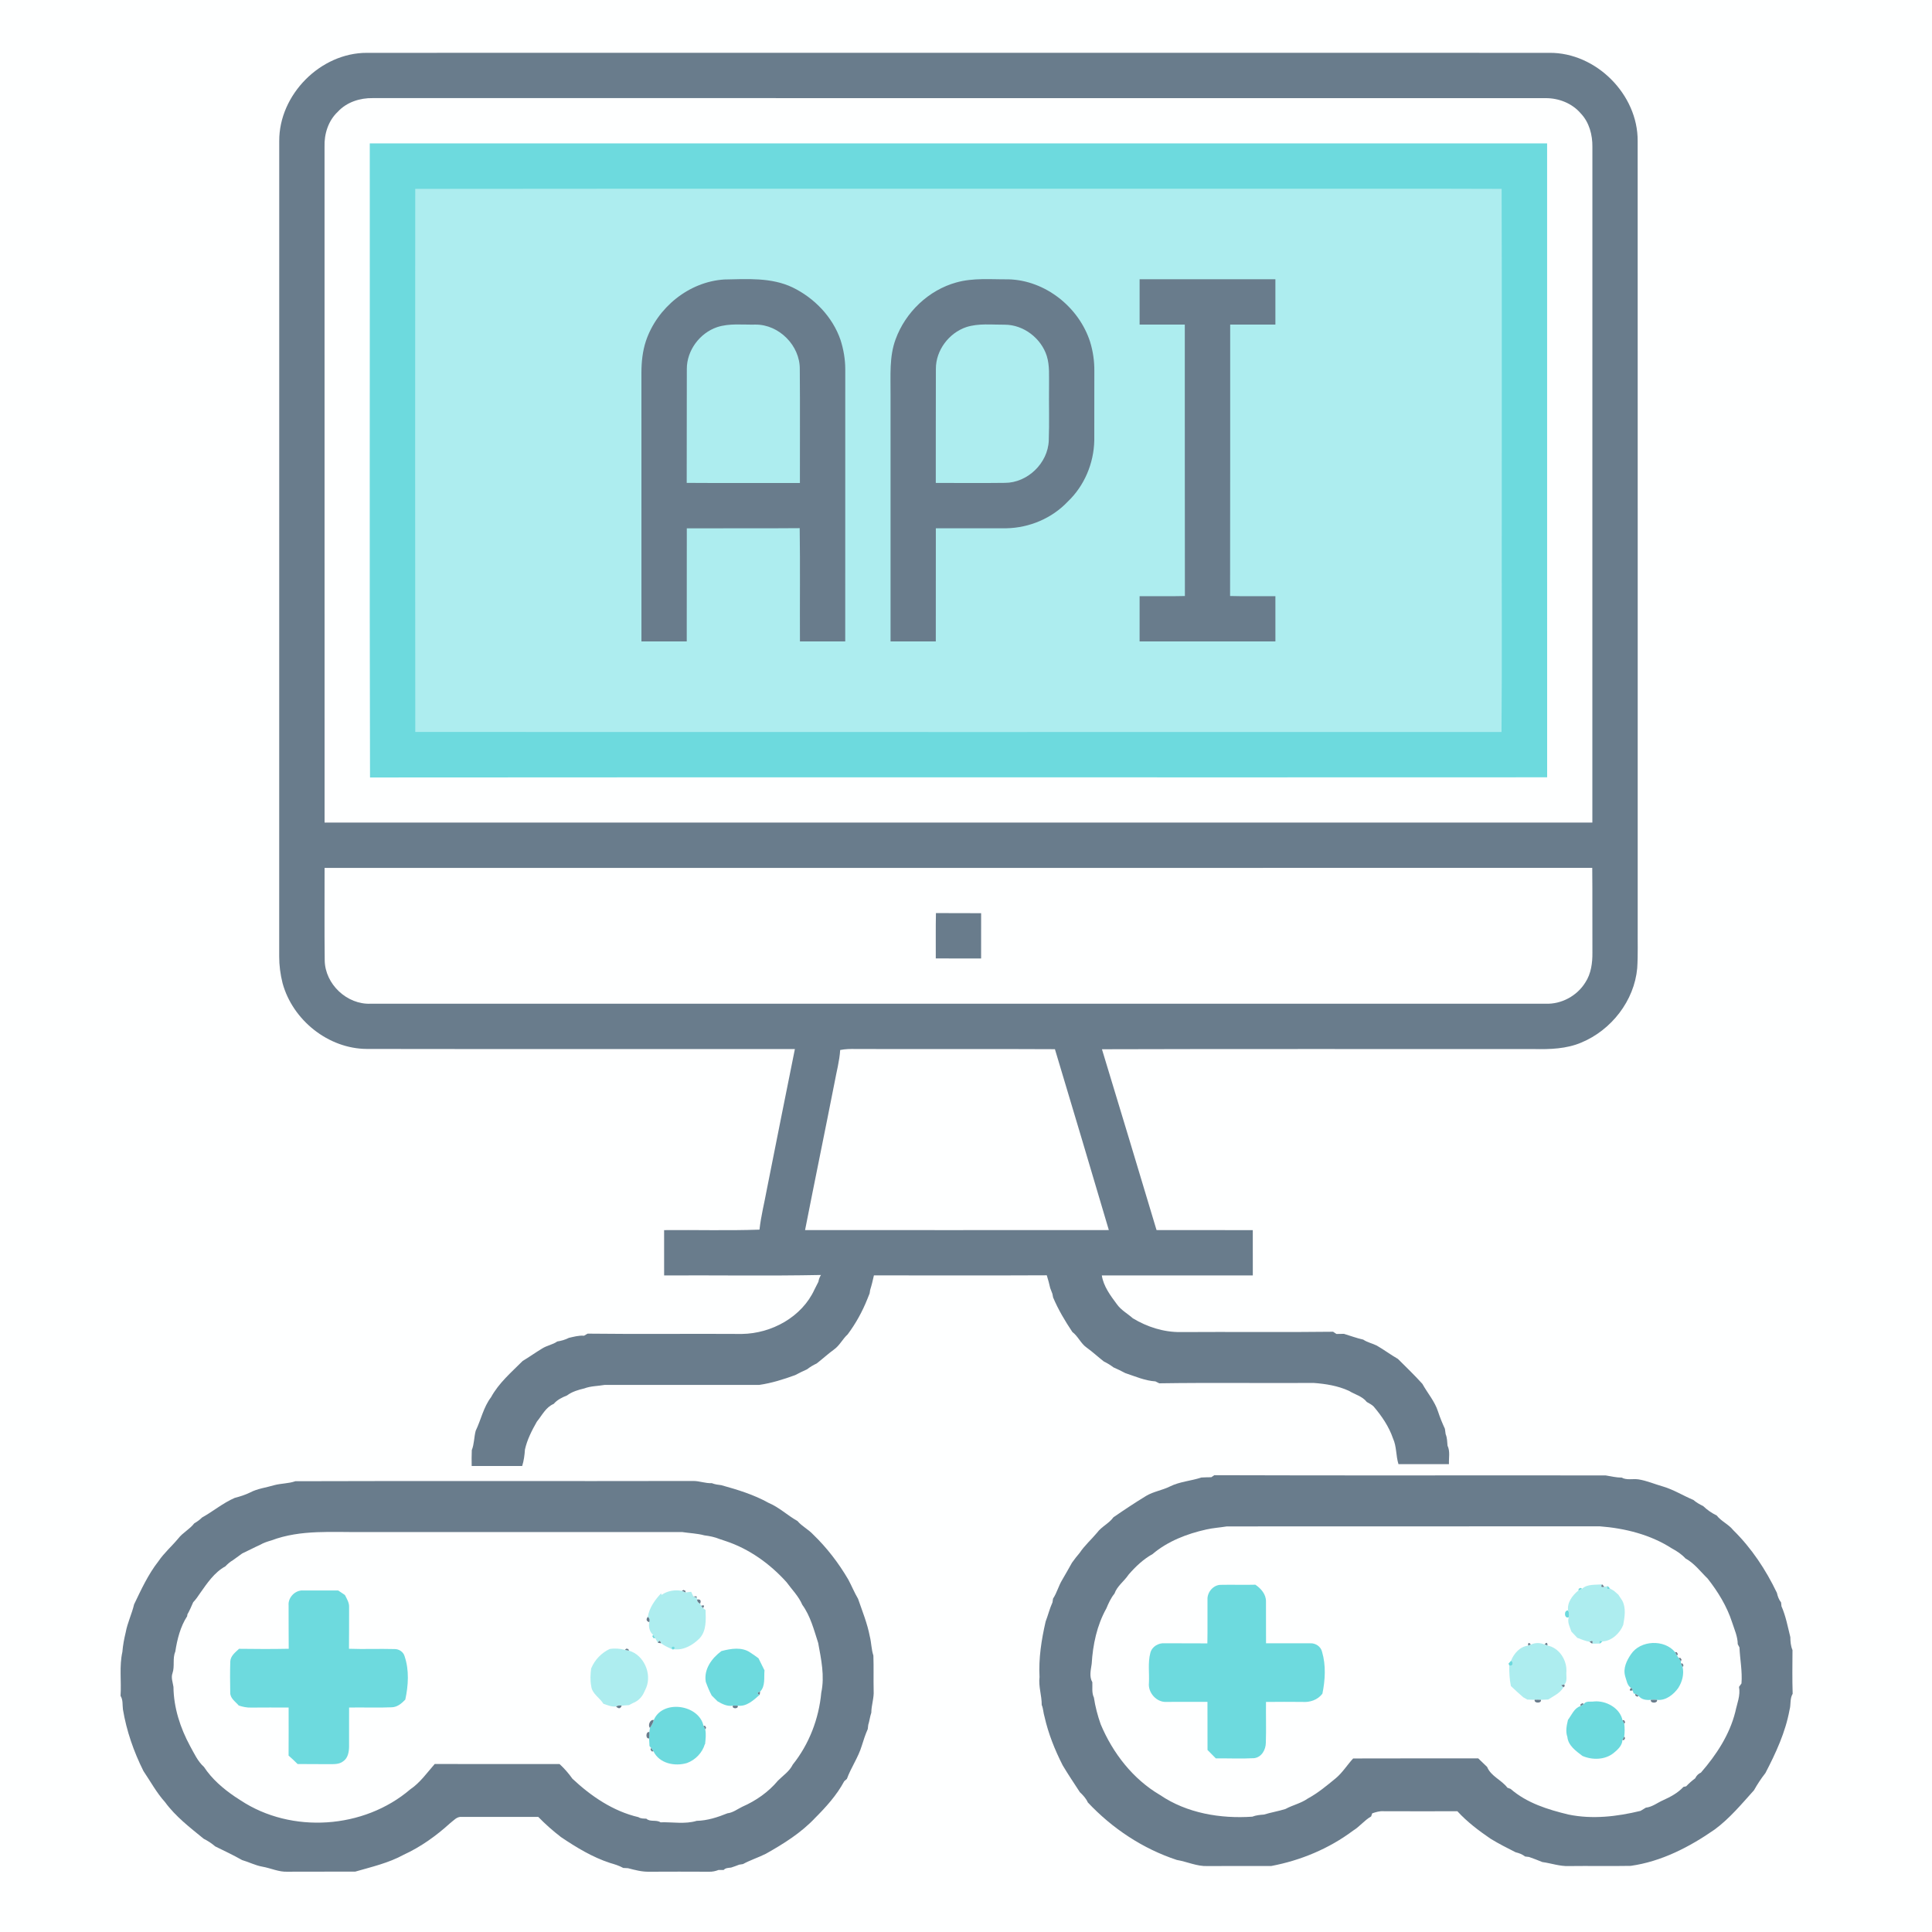 <?xml version="1.0" encoding="UTF-8" ?>
<!DOCTYPE svg PUBLIC "-//W3C//DTD SVG 1.1//EN" "http://www.w3.org/Graphics/SVG/1.1/DTD/svg11.dtd">
<svg width="1000pt" height="1000pt" viewBox="0 0 1000 1000" version="1.1" xmlns="http://www.w3.org/2000/svg">
<path fill="#feffff" d=" M 0.00 0.00 L 1000.00 0.00 L 1000.00 1000.00 L 0.00 1000.00 L 0.00 0.00 Z" />
<path fill="#697c8c" d=" M 144.53 73.01 C 144.41 48.99 165.88 27.28 189.94 27.35 C 393.96 27.31 597.99 27.32 802.02 27.35 C 826.11 27.16 847.83 48.90 847.65 72.99 C 847.70 208.67 847.66 344.36 847.67 480.05 C 847.60 487.07 847.87 494.11 847.42 501.14 C 845.89 518.03 834.01 533.19 818.47 539.64 C 810.77 542.91 802.26 543.16 794.03 542.99 C 719.47 543.05 644.92 542.85 570.37 543.09 C 579.87 574.26 589.24 605.47 598.62 636.68 C 615.23 636.74 631.83 636.68 648.44 636.71 C 648.46 644.53 648.45 652.34 648.45 660.16 C 622.40 660.18 596.35 660.15 570.30 660.17 C 571.15 665.76 574.76 670.58 578.08 675.04 C 580.23 678.11 583.61 679.89 586.35 682.34 C 593.75 686.82 602.25 689.55 610.95 689.48 C 637.30 689.30 663.66 689.64 690.01 689.31 C 690.44 689.60 691.31 690.17 691.74 690.46 C 693.02 690.43 694.31 690.40 695.61 690.39 C 698.94 691.39 702.20 692.63 705.61 693.38 C 707.74 694.83 710.31 695.32 712.60 696.46 C 716.34 698.62 719.82 701.22 723.57 703.38 C 727.85 707.62 732.17 711.80 736.22 716.28 C 738.88 721.09 742.65 725.34 744.34 730.66 C 745.33 733.69 746.54 736.64 747.88 739.54 C 748.00 740.46 748.13 741.39 748.27 742.34 C 749.08 744.21 749.03 746.27 749.24 748.28 C 750.67 751.24 749.83 754.65 749.98 757.83 C 741.27 757.83 732.55 757.82 723.84 757.83 C 722.48 753.46 722.94 748.73 721.01 744.52 C 718.91 738.37 715.20 732.96 711.03 728.04 C 710.02 727.00 708.68 726.39 707.46 725.67 C 705.12 722.65 701.25 721.79 698.13 719.86 C 692.43 717.27 686.15 716.26 679.95 715.81 C 653.31 715.98 626.66 715.59 600.03 716.00 C 599.54 715.75 598.55 715.26 598.05 715.01 C 592.60 714.64 587.54 712.41 582.42 710.70 C 580.42 709.63 578.38 708.64 576.31 707.74 C 574.77 706.55 573.10 705.55 571.36 704.71 C 568.34 702.35 565.53 699.73 562.42 697.49 C 559.38 695.36 558.02 691.67 555.06 689.44 C 551.25 683.73 547.75 677.87 545.08 671.54 C 544.99 671.08 544.82 670.16 544.73 669.70 C 544.31 668.69 543.93 667.69 543.58 666.68 C 543.07 664.46 542.51 662.25 541.81 660.09 C 511.99 660.23 482.17 660.16 452.34 660.13 C 451.77 662.67 451.17 665.22 450.38 667.72 C 450.31 668.15 450.18 669.03 450.11 669.47 C 449.70 670.45 449.30 671.44 448.92 672.44 C 446.33 678.92 442.94 685.06 438.77 690.65 C 436.12 693.05 434.58 696.48 431.62 698.55 C 428.53 700.79 425.73 703.40 422.71 705.73 C 420.94 706.56 419.26 707.56 417.72 708.76 C 415.64 709.69 413.59 710.68 411.59 711.75 C 405.55 713.95 399.39 715.90 393.02 716.82 C 366.35 716.81 339.68 716.80 313.01 716.82 C 309.51 717.45 305.79 717.37 302.46 718.64 C 299.29 719.40 296.12 720.29 293.48 722.29 C 290.92 723.29 288.41 724.54 286.58 726.66 C 282.48 728.39 280.55 732.59 277.88 735.85 C 275.28 740.39 272.86 745.15 271.71 750.28 C 271.53 753.17 271.14 756.03 270.28 758.81 C 261.57 758.79 252.86 758.81 244.14 758.80 C 244.11 756.05 244.07 753.31 244.20 750.58 C 245.48 747.40 245.34 743.86 246.22 740.57 C 248.99 734.82 250.23 728.37 254.16 723.21 C 258.19 715.81 264.66 710.32 270.52 704.44 C 273.98 702.37 277.25 700.01 280.71 697.93 C 283.13 696.41 286.08 696.01 288.43 694.35 C 290.51 694.02 292.56 693.45 294.44 692.48 C 297.02 691.89 299.61 691.15 302.29 691.37 C 302.75 691.10 303.68 690.56 304.15 690.29 C 330.76 690.61 357.38 690.28 383.99 690.45 C 399.35 690.24 415.03 681.72 421.57 667.46 C 422.25 666.12 422.95 664.80 423.60 663.46 C 423.82 662.20 424.24 661.00 424.93 659.93 C 397.88 660.47 370.80 660.02 343.75 660.16 C 343.73 652.34 343.74 644.53 343.74 636.71 C 360.20 636.54 376.67 637.04 393.11 636.46 C 393.87 629.44 395.65 622.59 396.91 615.66 C 401.72 591.43 406.54 567.21 411.43 543.00 C 337.60 542.93 263.76 543.06 189.92 542.93 C 169.95 542.85 151.48 528.02 146.26 508.90 C 145.12 504.36 144.49 499.68 144.51 494.99 C 144.54 354.33 144.51 213.67 144.53 73.01 Z" />
<path fill="#feffff" d=" M 174.83 57.87 C 179.42 52.86 186.31 50.66 192.98 50.78 C 395.32 50.82 597.66 50.77 800.00 50.80 C 806.85 50.77 813.74 53.46 818.23 58.74 C 822.60 63.34 824.29 69.80 824.22 76.02 C 824.18 192.60 824.23 309.18 824.20 425.77 C 605.46 425.77 386.73 425.77 168.00 425.77 C 167.97 309.18 168.00 192.59 167.98 76.00 C 167.76 69.36 169.90 62.49 174.83 57.87 Z" />
<path fill="#6ddade" d=" M 191.39 74.22 C 394.52 74.18 597.65 74.20 800.78 74.21 C 800.82 183.59 800.78 292.96 800.80 402.33 C 597.71 402.44 394.61 402.25 191.52 402.42 C 191.22 293.02 191.48 183.62 191.39 74.22 Z" />
<path fill="#adedef" d=" M 214.93 97.76 C 359.93 97.59 504.94 97.74 649.95 97.68 C 692.38 97.74 734.81 97.58 777.24 97.76 C 777.41 153.86 777.27 209.95 777.31 266.05 C 777.22 303.66 777.50 341.27 777.18 378.88 C 589.77 378.89 402.36 378.92 214.95 378.86 C 214.83 285.16 214.88 191.46 214.93 97.76 Z" />
<path fill="#697c8c" d=" M 334.32 176.53 C 340.13 159.25 356.58 145.78 374.95 144.66 C 386.75 144.44 399.21 143.52 410.18 148.74 C 421.48 154.21 430.96 164.01 435.06 175.98 C 436.62 180.85 437.49 185.94 437.51 191.05 C 437.49 238.04 437.53 285.03 437.49 332.01 C 429.68 332.02 421.86 332.03 414.05 332.01 C 413.95 312.46 414.21 292.91 413.92 273.37 C 394.44 273.55 374.96 273.38 355.49 273.46 C 355.45 292.97 355.50 312.49 355.46 332.01 C 347.64 332.03 339.83 332.03 332.01 332.01 C 331.99 285.66 332.02 239.30 332.00 192.94 C 332.01 187.40 332.58 181.81 334.32 176.53 Z" />
<path fill="#697c8c" d=" M 495.02 146.19 C 503.81 143.72 513.02 144.66 522.02 144.58 C 541.08 145.08 558.52 159.02 564.26 177.01 C 565.74 181.84 566.47 186.91 566.43 191.97 C 566.38 203.99 566.44 216.00 566.40 228.02 C 566.15 239.81 561.27 251.46 552.69 259.61 C 544.53 268.26 532.84 273.19 520.99 273.43 C 508.79 273.48 496.59 273.42 484.39 273.45 C 484.36 292.97 484.40 312.49 484.37 332.01 C 476.56 332.03 468.76 332.03 460.95 332.01 C 460.93 289.35 460.95 246.70 460.94 204.04 C 461.03 194.53 460.20 184.69 463.57 175.59 C 468.67 161.62 480.62 150.15 495.02 146.19 Z" />
<path fill="#697c8c" d=" M 589.86 144.54 C 613.29 144.52 636.71 144.52 660.14 144.54 C 660.16 152.36 660.16 160.17 660.14 167.99 C 652.34 168.01 644.54 167.98 636.74 168.00 C 636.70 214.83 636.80 261.66 636.69 308.49 C 644.50 308.72 652.32 308.52 660.14 308.60 C 660.16 316.40 660.16 324.21 660.15 332.01 C 636.71 332.03 613.28 332.03 589.85 332.01 C 589.84 324.21 589.83 316.40 589.86 308.60 C 597.67 308.52 605.49 308.71 613.30 308.50 C 613.20 261.66 613.30 214.83 613.25 168.00 C 605.45 167.99 597.65 168.01 589.86 167.99 C 589.84 160.17 589.83 152.35 589.86 144.54 Z" />
<path fill="#adedef" d=" M 371.14 169.34 C 377.55 167.23 384.43 168.16 391.06 168.01 C 403.22 167.92 414.08 178.87 413.97 191.02 C 414.14 210.68 414.00 230.34 414.03 250.00 C 394.50 249.97 374.97 250.08 355.44 249.94 C 355.53 230.28 355.41 210.62 355.50 190.97 C 355.47 181.40 362.15 172.43 371.14 169.34 Z" />
<path fill="#adedef" d=" M 500.14 169.31 C 506.55 167.25 513.42 168.12 520.04 168.06 C 529.79 168.06 538.89 175.05 541.82 184.27 C 543.39 189.36 542.91 194.76 542.98 200.01 C 542.87 209.35 543.18 218.70 542.84 228.03 C 542.42 239.74 531.81 249.95 520.10 249.93 C 508.18 250.08 496.27 249.99 484.36 249.96 C 484.43 230.28 484.31 210.60 484.41 190.92 C 484.37 181.33 491.13 172.37 500.14 169.31 Z" />
<path fill="#feffff" d=" M 168.00 449.23 C 386.71 449.21 605.43 449.28 824.14 449.19 C 824.30 463.78 824.14 478.37 824.23 492.96 C 824.29 498.35 823.57 504.00 820.52 508.59 C 816.23 515.49 808.16 519.85 800.02 519.52 C 597.33 519.52 394.63 519.53 191.93 519.52 C 179.62 520.10 168.23 509.40 168.07 497.07 C 167.88 481.13 168.03 465.18 168.00 449.23 Z" />
<path fill="#697c8c" d=" M 484.36 496.09 C 484.40 488.26 484.27 480.43 484.44 472.60 C 492.23 472.70 500.03 472.61 507.83 472.66 C 507.83 480.47 507.83 488.28 507.82 496.10 C 500.00 496.10 492.18 496.12 484.36 496.09 Z" />
<path fill="#feffff" d=" M 434.88 543.48 C 437.53 542.96 440.25 542.89 442.95 542.96 C 477.31 543.07 511.67 542.87 546.03 543.06 C 555.37 574.26 564.73 605.45 573.93 636.68 C 521.52 636.74 469.11 636.69 416.70 636.70 C 421.69 611.24 426.95 585.82 431.96 560.35 C 432.97 554.74 434.52 549.20 434.88 543.48 Z" />
<path fill="#697c8c" d=" M 626.96 764.61 C 627.36 764.35 628.15 763.83 628.55 763.56 C 696.07 763.80 763.59 763.58 831.10 763.68 C 833.82 764.10 836.49 764.83 839.29 764.77 C 841.99 766.27 845.15 765.29 848.08 765.72 C 852.44 766.41 856.51 768.22 860.75 769.41 C 866.29 771.04 871.19 774.16 876.49 776.37 C 878.01 777.67 879.75 778.67 881.56 779.54 C 883.61 781.52 885.97 783.15 888.55 784.40 C 890.94 787.45 894.69 788.95 897.10 791.98 C 906.58 801.28 914.01 812.51 919.73 824.47 C 920.10 826.24 920.75 827.96 921.88 829.42 C 921.93 829.92 922.04 830.91 922.09 831.40 C 924.34 836.52 925.34 842.01 926.68 847.40 C 926.70 849.67 926.88 851.96 927.79 854.08 C 927.76 861.62 927.62 869.16 927.88 876.69 C 926.33 879.23 927.08 882.30 926.26 885.06 C 924.15 896.64 919.17 907.35 913.78 917.72 C 911.57 920.53 909.61 923.52 907.85 926.64 C 901.46 933.74 895.30 941.19 887.57 946.91 C 874.52 955.99 859.93 963.55 844.02 965.77 C 833.35 965.97 822.66 965.73 811.99 965.87 C 807.32 966.04 802.88 964.41 798.31 963.79 C 796.04 962.82 793.72 962.01 791.42 961.16 C 790.91 961.10 789.89 960.98 789.38 960.92 C 787.95 959.78 786.24 959.15 784.49 958.73 C 780.10 956.51 775.71 954.31 771.52 951.73 C 765.35 947.52 759.39 943.01 754.33 937.49 C 741.57 937.53 728.80 937.53 716.04 937.48 C 714.03 937.36 712.12 937.94 710.26 938.58 C 710.12 938.98 709.83 939.79 709.69 940.19 C 706.22 942.17 703.77 945.45 700.36 947.53 C 687.92 956.85 673.21 962.97 657.98 965.84 C 646.99 965.87 635.99 965.78 625.00 965.87 C 619.51 966.08 614.46 963.60 609.13 962.71 C 591.55 956.92 575.70 946.41 563.05 932.93 C 562.13 930.84 560.56 929.18 558.94 927.64 C 555.94 923.03 552.87 918.48 550.06 913.76 C 545.99 905.76 542.62 897.37 540.65 888.60 C 540.00 886.59 540.04 884.42 539.19 882.48 C 539.24 877.60 537.45 872.94 538.06 868.04 C 537.54 858.34 539.05 848.73 541.22 839.30 C 542.49 836.03 543.29 832.58 544.76 829.39 C 544.84 828.90 544.99 827.92 545.06 827.43 C 547.07 824.41 547.91 820.82 549.79 817.74 C 551.53 814.82 553.17 811.83 554.85 808.87 C 556.12 807.08 557.47 805.36 558.88 803.70 C 561.41 799.91 564.89 796.85 567.81 793.36 C 570.12 790.18 574.00 788.58 576.31 785.34 C 581.88 781.51 587.51 777.76 593.29 774.24 C 597.11 771.98 601.59 771.37 605.54 769.40 C 610.64 766.85 616.46 766.55 621.81 764.76 C 623.52 764.66 625.24 764.63 626.96 764.61 Z" />
<path fill="#697c8c" d=" M 141.88 768.74 C 145.49 767.76 149.33 767.93 152.87 766.68 C 221.57 766.44 290.27 766.71 358.98 766.55 C 362.16 766.57 365.19 767.85 368.41 767.67 C 369.99 768.32 371.69 768.53 373.38 768.73 C 381.78 771.07 390.20 773.62 397.85 777.90 C 403.34 780.20 407.64 784.41 412.78 787.28 C 415.09 790.02 418.41 791.59 420.83 794.21 C 427.97 801.07 434.06 809.01 439.07 817.57 C 440.83 820.84 442.22 824.31 444.12 827.52 C 446.32 833.93 448.93 840.26 450.20 846.96 C 451.04 850.23 450.99 853.68 452.06 856.91 C 452.28 862.92 452.06 868.95 452.20 874.98 C 452.46 878.87 451.01 882.59 450.99 886.48 C 450.28 888.52 450.08 890.69 449.41 892.75 C 449.35 893.30 449.22 894.41 449.15 894.97 C 447.90 897.77 446.95 900.70 446.04 903.64 C 444.23 909.66 440.49 914.86 438.35 920.75 C 438.00 921.05 437.32 921.66 436.97 921.96 C 433.14 929.12 427.65 935.20 421.95 940.91 C 414.69 948.66 405.59 954.34 396.40 959.51 C 392.53 961.45 388.37 962.76 384.56 964.84 C 384.07 964.91 383.09 965.07 382.60 965.15 C 381.23 965.70 379.83 966.19 378.43 966.65 C 377.08 966.85 375.56 966.76 374.56 967.90 C 373.68 967.87 372.82 967.87 371.95 967.88 C 370.38 968.50 368.72 968.85 367.03 968.80 C 356.66 968.75 346.30 968.74 335.93 968.80 C 332.21 968.88 328.59 967.90 325.02 966.97 C 324.41 966.94 323.19 966.87 322.58 966.84 C 320.45 965.65 318.11 964.94 315.78 964.27 C 306.61 961.28 298.31 956.22 290.36 950.87 C 286.20 947.66 282.27 944.20 278.61 940.43 C 265.42 940.45 252.22 940.43 239.03 940.43 C 236.46 940.13 234.77 942.36 232.91 943.74 C 225.74 950.25 217.76 955.97 208.93 960.02 C 201.12 964.31 192.36 966.29 183.87 968.75 C 172.25 968.80 160.62 968.72 148.99 968.79 C 144.41 969.05 140.20 966.95 135.77 966.18 C 132.13 965.54 128.84 963.78 125.31 962.77 C 120.79 960.21 116.08 957.99 111.41 955.70 C 109.59 954.14 107.59 952.82 105.46 951.76 C 98.33 945.93 90.87 940.25 85.40 932.75 C 81.01 927.89 77.92 922.10 74.26 916.71 C 69.22 906.63 65.48 895.91 63.63 884.78 C 63.32 882.41 63.74 879.89 62.40 877.78 C 62.88 870.20 61.68 862.51 63.34 855.03 C 63.62 851.60 64.26 848.22 65.07 844.88 C 65.98 839.91 68.26 835.34 69.40 830.44 C 73.10 822.73 76.71 814.85 82.03 808.07 C 84.96 803.77 88.91 800.34 92.23 796.36 C 94.56 793.29 98.19 791.56 100.55 788.48 C 102.01 787.64 103.38 786.66 104.56 785.47 C 110.30 782.28 115.39 777.96 121.44 775.33 C 124.17 774.61 126.87 773.77 129.41 772.53 C 133.29 770.47 137.72 770.00 141.88 768.74 Z" />
<path fill="#feffff" d=" M 624.41 791.65 C 627.89 790.86 631.48 790.65 635.00 790.07 C 699.34 790.00 763.69 790.10 828.03 790.02 C 841.09 791.02 854.29 794.31 865.40 801.48 C 867.97 802.86 870.44 804.49 872.43 806.67 C 877.01 809.15 880.19 813.49 883.88 817.07 C 889.22 823.88 893.86 831.41 896.53 839.70 C 897.72 843.41 899.43 847.05 899.46 851.03 C 899.68 851.45 900.12 852.28 900.34 852.70 C 900.62 858.93 901.88 865.06 901.39 871.34 C 901.07 871.79 900.43 872.69 900.11 873.13 C 900.96 877.57 899.07 881.80 898.19 886.07 C 895.22 897.94 888.35 908.35 880.41 917.49 C 879.06 918.09 878.05 919.11 877.44 920.45 C 875.75 921.69 874.19 923.07 872.75 924.59 C 872.40 924.67 871.71 924.82 871.36 924.89 C 868.47 928.02 864.67 930.06 860.84 931.78 C 857.86 933.09 855.21 935.29 851.89 935.64 C 850.97 936.18 850.06 936.74 849.16 937.30 C 836.95 940.26 824.23 941.77 811.81 939.20 C 801.15 936.62 790.30 933.27 781.87 925.92 C 781.46 925.77 780.64 925.47 780.23 925.32 C 777.16 921.25 771.75 919.45 769.72 914.55 C 768.17 913.08 766.64 911.61 765.13 910.13 C 743.55 910.18 721.97 910.08 700.39 910.18 C 697.30 913.52 694.91 917.48 691.39 920.42 C 686.77 924.22 682.15 928.09 676.86 930.95 C 673.35 933.42 669.08 934.30 665.35 936.33 C 661.68 937.49 657.87 938.10 654.20 939.22 C 652.15 939.37 650.10 939.56 648.18 940.31 C 631.72 941.43 614.35 938.53 600.51 929.14 C 586.42 920.89 575.97 907.41 569.72 892.49 C 568.13 887.99 566.91 883.36 566.20 878.65 C 565.01 876.16 565.51 873.35 565.39 870.72 C 563.68 867.76 564.63 864.33 565.06 861.19 C 565.65 851.28 567.77 841.24 572.65 832.52 C 573.78 829.83 574.98 827.13 576.85 824.85 C 578.25 820.87 581.87 818.47 584.13 815.05 C 587.70 810.93 591.75 807.06 596.54 804.40 C 604.42 797.71 614.41 793.88 624.41 791.65 Z" />
<path fill="#feffff" d=" M 140.53 797.29 C 155.73 791.57 172.14 793.18 188.03 792.98 C 243.03 792.98 298.02 792.99 353.02 792.98 C 356.86 793.57 360.83 793.68 364.59 794.70 C 367.30 795.04 370.00 795.58 372.53 796.63 C 373.52 796.95 374.51 797.28 375.51 797.62 C 387.73 801.65 398.52 809.39 407.09 818.91 C 409.90 822.76 413.38 826.21 415.28 830.66 C 419.51 836.48 421.30 843.63 423.49 850.39 C 425.04 858.81 426.93 867.56 425.09 876.11 C 423.86 889.58 418.81 902.77 410.33 913.36 C 408.64 916.83 405.34 918.98 402.68 921.64 C 397.76 927.57 391.23 932.10 384.19 935.18 C 381.68 936.39 379.39 938.23 376.53 938.56 C 371.44 940.62 366.12 942.35 360.58 942.47 C 354.58 944.30 348.08 943.02 341.88 943.22 C 339.64 941.73 336.54 943.20 334.55 941.35 C 333.14 941.27 331.68 941.36 330.47 940.56 C 317.38 937.51 305.94 929.73 296.29 920.67 C 294.33 917.90 292.11 915.35 289.62 913.06 C 268.08 913.07 246.55 913.10 225.01 913.04 C 221.00 917.60 217.47 922.70 212.36 926.16 C 188.40 946.68 150.89 949.27 124.53 931.86 C 123.54 931.23 122.56 930.58 121.59 929.95 C 115.47 925.79 109.65 920.78 105.58 914.57 C 102.30 911.62 100.50 907.55 98.40 903.77 C 93.30 894.38 89.90 883.87 89.78 873.13 C 89.43 870.76 88.43 868.35 89.30 865.99 C 90.53 862.37 89.21 858.44 90.73 854.89 C 91.70 848.54 93.36 841.94 96.88 836.53 C 96.91 836.30 96.96 835.85 96.99 835.63 C 98.14 833.60 99.07 831.46 99.99 829.32 C 101.34 827.89 102.49 826.29 103.55 824.65 C 107.22 819.46 110.94 813.86 116.66 810.73 C 117.84 809.49 119.12 808.36 120.60 807.52 C 122.18 806.37 123.76 805.23 125.34 804.08 C 128.43 802.66 131.42 801.03 134.53 799.65 C 136.40 798.56 138.46 797.89 140.53 797.29 Z" />
<path fill="#6ddade" d=" M 624.99 827.95 C 624.79 824.11 628.07 820.22 632.02 820.31 C 637.94 820.18 643.86 820.41 649.78 820.24 C 652.69 822.21 655.34 825.21 655.27 828.94 C 655.35 836.15 655.21 843.36 655.30 850.57 C 662.88 850.61 670.46 850.53 678.05 850.57 C 680.81 850.36 683.71 852.20 684.30 855.00 C 686.37 862.00 685.92 869.58 684.47 876.66 C 682.02 879.89 678.01 881.22 674.06 880.91 C 667.80 880.88 661.54 880.82 655.28 880.92 C 655.19 887.94 655.43 894.97 655.20 902.00 C 655.18 905.63 653.03 909.54 649.14 910.03 C 642.53 910.39 635.91 910.07 629.30 910.13 C 627.87 908.67 626.44 907.22 625.01 905.79 C 624.97 897.48 625.01 889.18 624.98 880.88 C 617.95 880.84 610.92 880.89 603.89 880.90 C 598.68 881.31 594.08 876.11 594.69 871.02 C 594.94 865.89 594.08 860.62 595.40 855.61 C 596.18 852.28 599.65 850.27 602.94 850.55 C 610.27 850.58 617.60 850.56 624.93 850.61 C 625.09 843.05 624.92 835.50 624.99 827.95 Z" />
<path fill="#adedef" d=" M 818.90 822.35 C 821.61 819.75 825.80 820.46 829.25 820.03 C 828.47 821.27 828.85 821.70 830.39 821.32 C 830.85 821.24 831.75 821.06 832.20 820.97 C 831.43 822.29 831.81 822.70 833.33 822.22 C 833.84 822.51 834.84 823.10 835.34 823.39 L 835.49 823.50 L 835.64 823.63 C 836.13 824.06 837.09 824.91 837.57 825.34 L 837.64 825.39 L 837.67 825.44 C 838.16 826.17 839.13 827.63 839.61 828.36 L 839.64 828.41 L 839.67 828.47 C 841.73 832.29 840.92 836.96 840.18 841.05 C 838.50 845.37 834.12 849.46 829.39 849.58 C 827.87 849.01 827.46 849.39 828.17 850.71 C 826.80 850.70 825.45 850.72 824.10 850.76 C 824.63 849.36 824.18 849.03 822.76 849.78 C 820.55 849.43 818.50 848.49 816.43 847.75 C 815.43 846.66 814.41 845.59 813.39 844.56 C 812.53 842.15 811.14 839.63 812.00 837.03 C 812.28 835.83 812.16 834.68 811.66 833.57 C 811.03 829.53 813.95 825.62 817.00 823.24 C 817.47 823.02 818.43 822.58 818.90 822.35 Z" />
<path fill="#697c8c" d=" M 829.25 820.03 C 829.53 820.35 830.11 821.00 830.39 821.32 C 828.85 821.70 828.47 821.27 829.25 820.03 Z" />
<path fill="#6ddade" d=" M 832.20 820.97 C 832.48 821.28 833.05 821.91 833.33 822.22 C 831.81 822.70 831.43 822.29 832.20 820.97 Z" />
<path fill="#6ddade" d=" M 817.14 822.34 L 818.12 821.88 L 818.90 822.35 C 818.43 822.58 817.47 823.02 817.00 823.24 L 817.14 822.34 Z" />
<path fill="#6ddade" d=" M 149.38 831.00 C 149.00 826.83 152.81 822.93 156.98 823.22 C 163.00 823.17 169.02 823.26 175.04 823.23 C 176.19 824.02 177.36 824.80 178.53 825.57 C 179.55 827.59 180.85 829.63 180.69 832.01 C 180.69 839.13 180.69 846.27 180.63 853.40 C 188.45 853.69 196.27 853.33 204.08 853.55 C 206.50 853.45 208.84 855.00 209.46 857.40 C 211.85 864.56 211.36 872.42 209.78 879.71 C 207.93 881.65 205.74 883.55 202.91 883.68 C 195.51 884.03 188.09 883.67 180.69 883.82 C 180.63 890.57 180.72 897.32 180.68 904.07 C 180.63 906.79 180.11 909.98 177.66 911.62 C 175.48 913.39 172.55 913.08 169.93 913.13 C 164.63 913.05 159.34 913.14 154.04 913.06 C 152.54 911.54 150.97 910.09 149.37 908.69 C 149.42 900.40 149.41 892.11 149.39 883.82 C 142.93 883.78 136.47 883.80 130.01 883.84 C 127.81 883.92 125.66 883.46 123.58 882.78 C 121.87 880.75 119.07 879.05 119.17 876.07 C 119.07 870.69 119.03 865.31 119.20 859.94 C 119.34 857.06 121.82 855.22 123.74 853.42 C 132.30 853.54 140.88 853.58 149.44 853.40 C 149.38 845.93 149.39 838.46 149.38 831.00 Z" />
<path fill="#adedef" d=" M 342.45 825.49 C 345.51 823.39 349.35 822.72 352.97 823.44 C 353.45 823.65 354.42 824.05 354.90 824.25 C 355.61 824.17 357.04 823.99 357.76 823.91 C 358.04 824.52 358.60 825.74 358.88 826.35 C 359.33 826.53 360.23 826.87 360.69 827.05 L 360.79 827.92 C 360.87 828.92 361.40 829.63 362.39 830.06 L 362.90 831.14 C 363.15 831.45 363.64 832.06 363.89 832.36 C 364.22 832.60 364.87 833.07 365.20 833.31 C 365.33 838.32 365.77 844.11 362.05 848.06 C 358.63 851.46 353.94 854.24 348.95 853.65 C 350.11 851.43 346.35 851.98 348.11 853.77 C 346.09 852.77 343.95 851.95 342.18 850.55 C 341.68 849.02 341.12 848.94 340.51 850.33 C 340.03 849.54 339.59 848.73 339.19 847.92 C 338.90 847.48 338.32 846.60 338.03 846.16 C 336.15 844.61 335.63 841.92 336.04 839.63 C 336.43 838.46 336.18 837.55 335.31 836.88 C 336.11 832.13 338.94 828.19 342.14 824.74 L 342.38 825.48 L 342.39 825.52 L 342.42 825.50 L 342.45 825.49 Z" />
<path fill="#697c8c" d=" M 352.97 823.44 L 353.73 822.95 L 354.71 823.36 L 354.90 824.25 C 354.42 824.05 353.45 823.65 352.97 823.44 Z" />
<path fill="#697c8c" d=" M 835.34 823.39 C 835.41 823.45 835.57 823.57 835.64 823.63 L 835.49 823.50 L 835.34 823.39 Z" />
<path fill="#697c8c" d=" M 342.38 825.48 L 342.45 825.49 L 342.42 825.50 L 342.39 825.52 L 342.38 825.48 Z" />
<path fill="#697c8c" d=" M 837.57 825.34 C 837.60 825.36 837.65 825.42 837.67 825.44 L 837.64 825.39 L 837.57 825.34 Z" />
<path fill="#697c8c" d=" M 358.88 826.35 C 359.28 826.32 360.09 826.26 360.49 826.23 L 360.69 827.05 C 360.23 826.87 359.33 826.53 358.88 826.35 Z" />
<path fill="#697c8c" d=" M 360.79 827.92 C 362.49 827.66 363.03 828.37 362.39 830.06 C 361.40 829.63 360.87 828.92 360.79 827.92 Z" />
<path fill="#697c8c" d=" M 839.61 828.36 C 839.62 828.39 839.65 828.44 839.67 828.47 L 839.64 828.41 L 839.61 828.36 Z" />
<path fill="#697c8c" d=" M 362.90 831.14 C 364.47 830.61 364.80 831.02 363.89 832.36 C 363.64 832.06 363.15 831.45 362.90 831.14 Z" />
<path fill="#6ddade" d=" M 812.00 837.03 C 809.68 838.24 809.23 833.31 811.66 833.57 C 812.16 834.68 812.28 835.83 812.00 837.03 Z" />
<path fill="#697c8c" d=" M 335.31 836.88 C 336.18 837.55 336.43 838.46 336.04 839.63 C 334.52 839.11 334.28 838.19 335.31 836.88 Z" />
<path fill="#6ddade" d=" M 338.03 846.16 C 338.32 846.60 338.90 847.48 339.19 847.92 L 338.25 847.90 L 337.66 846.99 L 338.03 846.16 Z" />
<path fill="#697c8c" d=" M 340.51 850.33 C 341.12 848.94 341.68 849.02 342.18 850.55 C 341.76 850.49 340.93 850.39 340.51 850.33 Z" />
<path fill="#697c8c" d=" M 822.76 849.78 C 824.18 849.03 824.63 849.36 824.10 850.76 C 823.77 850.51 823.10 850.02 822.76 849.78 Z" />
<path fill="#6ddade" d=" M 828.17 850.71 C 827.46 849.39 827.87 849.01 829.39 849.58 C 829.09 849.86 828.48 850.43 828.17 850.71 Z" />
<path fill="#697c8c" d=" M 790.92 851.79 C 790.87 850.10 791.37 849.93 792.41 851.26 C 792.03 851.39 791.29 851.66 790.92 851.79 Z" />
<path fill="#697c8c" d=" M 799.46 851.22 C 800.47 849.88 800.98 850.05 800.97 851.73 C 800.59 851.60 799.84 851.34 799.46 851.22 Z" />
<path fill="#adedef" d=" M 792.41 851.26 C 794.56 850.16 797.27 850.21 799.46 851.22 C 799.84 851.34 800.59 851.60 800.97 851.73 C 807.00 852.88 811.01 859.15 810.77 865.09 C 810.52 867.27 811.48 870.23 809.69 871.89 C 809.29 871.98 808.51 872.17 808.12 872.26 C 808.40 872.53 808.95 873.07 809.23 873.34 C 807.53 876.32 804.38 877.74 801.61 879.50 C 801.56 879.54 801.44 879.61 801.39 879.65 C 800.43 879.69 798.52 879.78 797.57 879.82 C 796.48 879.76 795.41 879.75 794.34 879.80 C 793.39 879.78 791.48 879.72 790.52 879.70 C 790.48 879.67 790.40 879.63 790.36 879.60 L 788.55 878.57 L 788.47 878.53 L 788.41 878.48 C 786.22 876.63 784.14 874.66 782.05 872.70 C 781.29 869.17 781.15 865.56 781.17 861.97 C 782.92 862.95 783.70 860.29 782.09 859.63 C 783.58 855.86 786.68 852.29 790.92 851.79 C 791.29 851.66 792.03 851.39 792.41 851.26 Z" />
<path fill="#6ddade" d=" M 844.19 856.24 C 849.07 848.88 861.50 848.43 866.99 855.13 C 867.25 855.58 867.78 856.49 868.04 856.94 C 868.25 857.24 868.66 857.85 868.87 858.15 C 869.16 858.58 869.75 859.44 870.04 859.87 L 870.02 860.94 C 870.24 861.41 870.70 862.36 870.92 862.83 C 871.72 866.56 870.74 870.39 868.73 873.58 L 868.71 873.62 L 868.69 873.66 C 866.19 877.14 862.21 880.34 857.68 879.84 C 856.60 879.74 855.54 879.74 854.49 879.83 C 852.27 880.06 849.59 879.77 848.20 877.82 C 847.76 877.54 846.87 876.98 846.43 876.70 L 845.62 876.60 C 845.48 876.19 845.18 875.38 845.03 874.97 L 844.84 874.18 L 844.20 873.67 C 842.17 872.34 841.93 869.75 841.19 867.66 L 841.18 867.60 L 841.17 867.53 C 840.02 863.51 841.96 859.49 844.19 856.24 Z" />
<path fill="#6ddade" d=" M 348.11 853.77 C 346.35 851.98 350.11 851.43 348.95 853.65 L 348.11 853.77 Z" />
<path fill="#adedef" d=" M 315.52 853.53 C 318.14 853.07 320.93 853.30 323.51 853.97 C 324.02 854.08 325.05 854.29 325.56 854.39 C 333.18 856.55 337.45 866.14 334.52 873.45 C 334.50 873.49 334.47 873.56 334.46 873.60 L 333.60 875.46 L 333.57 875.53 L 333.53 875.60 C 332.40 878.30 330.40 880.41 327.65 881.48 L 327.53 881.54 L 327.41 881.60 L 325.66 882.51 C 325.62 882.52 325.56 882.55 325.53 882.56 C 324.59 882.63 322.71 882.77 321.77 882.84 C 320.75 882.62 319.79 882.76 318.88 883.27 C 316.62 883.55 314.45 882.58 312.36 881.90 C 310.42 878.71 306.43 876.72 306.02 872.74 C 305.43 869.70 305.58 866.59 305.99 863.55 C 306.01 863.50 306.06 863.41 306.09 863.36 C 307.90 859.04 311.32 855.56 315.52 853.53 Z" />
<path fill="#697c8c" d=" M 324.16 853.32 L 325.21 853.54 L 325.56 854.39 C 325.05 854.29 324.02 854.08 323.51 853.97 L 324.16 853.32 Z" />
<path fill="#6ddade" d=" M 373.41 854.59 C 378.26 853.31 384.04 852.31 388.43 855.41 C 389.86 856.31 391.22 857.32 392.60 858.32 C 393.61 860.41 394.65 862.48 395.70 864.57 C 395.35 868.22 396.27 872.72 393.42 875.59 C 391.88 876.10 391.81 876.65 393.22 877.21 C 390.03 880.01 386.45 883.46 381.82 882.86 C 381.20 882.86 379.96 882.86 379.34 882.86 C 376.47 883.35 373.85 882.02 371.46 880.63 L 371.42 880.61 L 371.38 880.57 C 370.39 879.59 369.40 878.61 368.42 877.64 L 368.38 877.60 L 368.36 877.56 C 367.17 875.34 366.21 873.02 365.37 870.67 C 365.36 870.63 365.32 870.54 365.31 870.50 C 364.20 864.00 368.44 858.24 373.41 854.59 Z" />
<path fill="#697c8c" d=" M 866.99 855.13 L 867.90 855.19 L 868.44 856.12 L 868.04 856.94 C 867.78 856.49 867.25 855.58 866.99 855.13 Z" />
<path fill="#697c8c" d=" M 868.87 858.15 L 869.77 858.14 L 870.37 859.02 L 870.04 859.87 C 869.75 859.44 869.16 858.58 868.87 858.15 Z" />
<path fill="#6ddade" d=" M 780.82 861.05 C 781.14 860.69 781.77 859.98 782.09 859.63 C 783.70 860.29 782.92 862.95 781.17 861.97 L 780.82 861.05 Z" />
<path fill="#697c8c" d=" M 870.02 860.94 L 870.91 861.06 L 871.37 862.03 L 870.92 862.83 C 870.70 862.36 870.24 861.41 870.02 860.94 Z" />
<path fill="#697c8c" d=" M 305.99 863.55 C 306.01 863.50 306.06 863.41 306.09 863.36 C 306.06 863.41 306.01 863.50 305.99 863.55 Z" />
<path fill="#697c8c" d=" M 841.17 867.53 L 841.18 867.60 L 841.19 867.66 C 841.19 867.63 841.17 867.57 841.17 867.53 Z" />
<path fill="#697c8c" d=" M 365.31 870.50 C 365.32 870.54 365.36 870.63 365.37 870.67 C 365.36 870.63 365.32 870.54 365.31 870.50 Z" />
<path fill="#697c8c" d=" M 808.12 872.26 C 808.51 872.17 809.29 871.98 809.69 871.89 L 809.89 872.74 L 809.23 873.34 C 808.95 873.07 808.40 872.53 808.12 872.26 Z" />
<path fill="#697c8c" d=" M 334.46 873.60 C 334.47 873.56 334.50 873.49 334.52 873.45 C 334.50 873.49 334.47 873.56 334.46 873.60 Z" />
<path fill="#697c8c" d=" M 868.71 873.62 L 868.73 873.58 C 868.72 873.60 868.70 873.64 868.69 873.66 L 868.71 873.62 Z" />
<path fill="#697c8c" d=" M 845.03 874.97 C 843.42 875.33 843.15 874.90 844.20 873.67 L 844.84 874.18 L 845.03 874.97 Z" />
<path fill="#697c8c" d=" M 333.57 875.53 L 333.60 875.46 C 333.58 875.49 333.55 875.56 333.53 875.60 L 333.57 875.53 Z" />
<path fill="#697c8c" d=" M 393.22 877.21 C 391.81 876.65 391.88 876.10 393.42 875.59 C 393.37 875.99 393.27 876.81 393.22 877.21 Z" />
<path fill="#697c8c" d=" M 368.36 877.56 L 368.38 877.60 L 368.42 877.64 C 368.40 877.62 368.37 877.58 368.36 877.56 Z" />
<path fill="#697c8c" d=" M 846.43 876.70 C 846.87 876.98 847.76 877.54 848.20 877.82 L 847.37 878.19 L 846.46 877.61 L 846.43 876.70 Z" />
<path fill="#697c8c" d=" M 788.41 878.48 L 788.47 878.53 L 788.55 878.57 C 788.51 878.55 788.45 878.50 788.41 878.48 Z" />
<path fill="#697c8c" d=" M 790.36 879.60 C 790.40 879.63 790.48 879.67 790.52 879.70 C 790.48 879.67 790.40 879.63 790.36 879.60 Z" />
<path fill="#697c8c" d=" M 801.39 879.65 C 801.44 879.61 801.56 879.54 801.61 879.50 C 801.56 879.54 801.44 879.61 801.39 879.65 Z" />
<path fill="#697c8c" d=" M 371.38 880.57 L 371.42 880.61 L 371.46 880.63 C 371.44 880.62 371.40 880.59 371.38 880.57 Z" />
<path fill="#697c8c" d=" M 794.34 879.80 C 795.41 879.75 796.48 879.76 797.57 879.82 C 798.09 881.76 793.85 881.73 794.34 879.80 Z" />
<path fill="#697c8c" d=" M 854.49 879.83 C 855.54 879.74 856.60 879.74 857.68 879.84 C 858.17 881.76 853.97 881.75 854.49 879.83 Z" />
<path fill="#697c8c" d=" M 327.53 881.54 L 327.65 881.48 C 327.59 881.51 327.47 881.57 327.41 881.60 L 327.53 881.54 Z" />
<path fill="#6ddade" d=" M 819.83 881.96 C 820.91 880.26 823.37 880.95 825.08 880.67 C 831.24 880.11 838.47 884.04 839.79 890.33 C 840.02 890.79 840.49 891.73 840.72 892.20 C 840.98 894.39 840.98 896.63 840.71 898.83 C 840.48 899.30 840.00 900.23 839.76 900.69 C 839.65 903.53 837.29 905.64 835.25 907.33 C 830.77 910.97 824.19 911.08 819.07 908.87 C 815.74 906.33 811.70 903.54 811.26 899.00 C 810.23 896.09 810.90 893.09 811.58 890.21 C 813.50 887.68 814.75 884.12 818.05 883.08 C 818.49 882.80 819.39 882.24 819.83 881.96 Z" />
<path fill="#697c8c" d=" M 325.53 882.56 C 325.56 882.55 325.62 882.52 325.66 882.51 C 325.62 882.52 325.56 882.55 325.53 882.56 Z" />
<path fill="#697c8c" d=" M 818.08 882.16 L 819.00 881.59 L 819.83 881.96 C 819.39 882.24 818.49 882.80 818.05 883.08 L 818.08 882.16 Z" />
<path fill="#697c8c" d=" M 318.88 883.27 C 319.79 882.76 320.75 882.62 321.77 882.84 C 321.17 884.46 320.20 884.60 318.88 883.27 Z" />
<path fill="#697c8c" d=" M 379.34 882.86 C 379.96 882.86 381.20 882.86 381.82 882.86 C 382.47 884.63 378.63 884.63 379.34 882.86 Z" />
<path fill="#6ddade" d=" M 338.38 890.31 C 342.90 879.54 361.70 882.19 364.12 893.23 C 364.35 893.70 364.81 894.64 365.04 895.11 C 365.54 897.61 365.21 900.18 364.96 902.71 L 364.89 902.60 C 364.88 902.64 364.85 902.72 364.83 902.76 C 363.50 907.25 359.97 910.91 355.60 912.53 C 349.35 914.42 341.29 912.82 338.24 906.49 C 337.94 906.06 337.33 905.19 337.03 904.76 L 336.21 903.77 C 336.20 903.75 336.18 903.70 336.17 903.68 C 336.12 902.71 336.02 900.76 335.97 899.79 C 336.08 898.69 336.13 897.61 336.10 896.53 C 336.17 895.98 336.33 894.89 336.40 894.34 C 337.25 893.09 338.02 891.77 338.38 890.31 Z" />
<path fill="#697c8c" d=" M 336.40 894.34 C 335.16 893.05 336.53 889.78 338.38 890.31 C 338.02 891.77 337.25 893.09 336.40 894.34 Z" />
<path fill="#697c8c" d=" M 839.79 890.33 L 840.69 890.44 L 841.17 891.40 L 840.72 892.20 C 840.49 891.73 840.02 890.79 839.79 890.33 Z" />
<path fill="#697c8c" d=" M 364.12 893.23 L 365.02 893.35 L 365.49 894.31 L 365.04 895.11 C 364.81 894.64 364.35 893.70 364.12 893.23 Z" />
<path fill="#697c8c" d=" M 335.97 899.79 C 334.03 900.19 334.21 896.01 336.10 896.53 C 336.13 897.61 336.08 898.69 335.97 899.79 Z" />
<path fill="#697c8c" d=" M 839.76 900.69 C 840.00 900.23 840.48 899.30 840.71 898.83 L 841.15 899.64 L 840.66 900.59 L 839.76 900.69 Z" />
<path fill="#697c8c" d=" M 364.89 902.60 L 364.96 902.71 L 364.83 902.76 C 364.85 902.72 364.88 902.64 364.89 902.60 Z" />
<path fill="#697c8c" d=" M 336.17 903.68 C 336.18 903.70 336.20 903.75 336.21 903.77 C 336.20 903.75 336.18 903.70 336.17 903.68 Z" />
<path fill="#697c8c" d=" M 337.03 904.76 C 337.33 905.19 337.94 906.06 338.24 906.49 L 337.33 906.50 L 336.71 905.61 L 337.03 904.76 Z" />
</svg>
